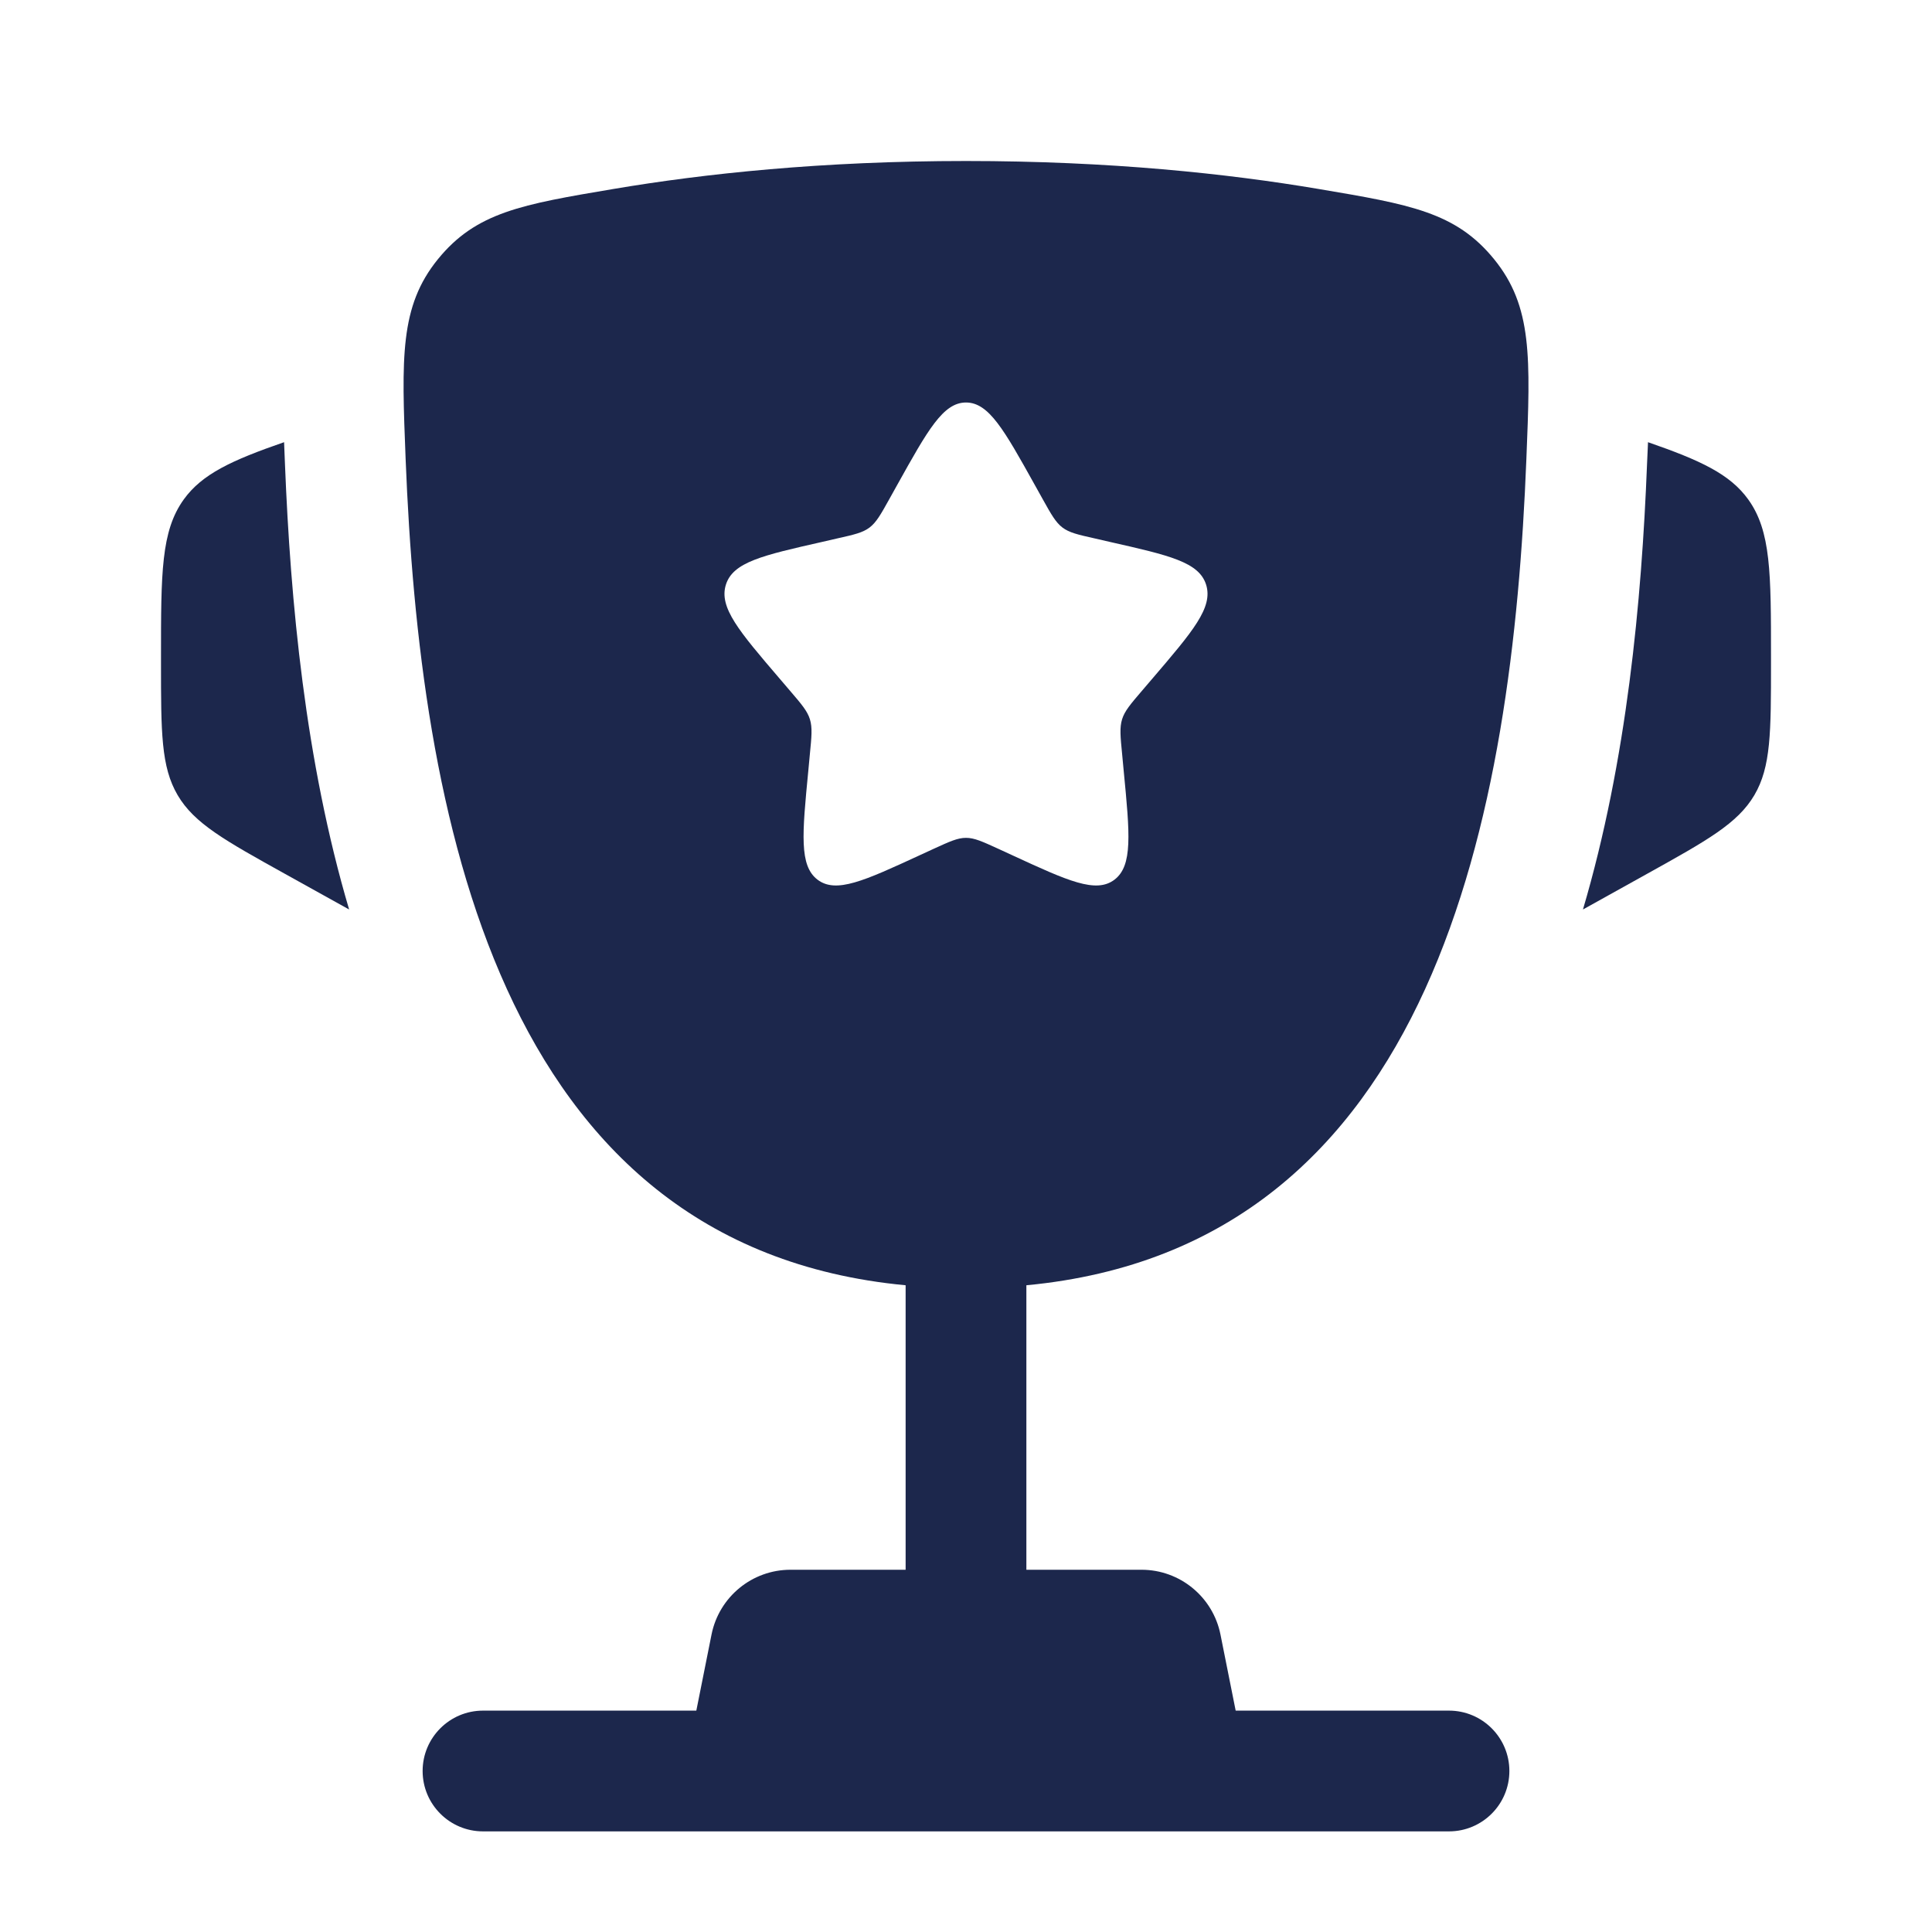 <svg width="24" height="24" viewBox="0 0 24 24" fill="#1C274C" xmlns="http://www.w3.org/2000/svg">
<path d="M22 8.162L22 8.235C22 9.096 22 9.526 21.793 9.878C21.585 10.23 21.209 10.439 20.457 10.857L19.664 11.298C20.21 9.45 20.393 7.464 20.46 5.766C20.463 5.693 20.466 5.619 20.47 5.545L20.472 5.493C21.123 5.719 21.489 5.888 21.717 6.204C22 6.597 22 7.119 22 8.162Z" fill="#1C274C"/>
<path d="M2 8.162L2 8.235C2 9.096 2 9.526 2.207 9.878C2.414 10.23 2.791 10.439 3.543 10.857L4.337 11.298C3.79 9.45 3.608 7.464 3.54 5.766C3.537 5.693 3.534 5.619 3.531 5.545L3.529 5.493C2.877 5.719 2.511 5.888 2.283 6.204C2 6.597 2 7.119 2 8.162Z" fill="#1C274C"/>
<path fill-rule="evenodd" clip-rule="evenodd" d="M12 2C13.784 2 15.253 2.157 16.377 2.347C17.516 2.539 18.085 2.635 18.561 3.221C19.037 3.807 19.012 4.44 18.961 5.706C18.789 10.055 17.85 15.485 12.75 15.966V19.5H14.18C14.657 19.5 15.067 19.837 15.161 20.304L15.35 21.25H18C18.414 21.25 18.75 21.586 18.75 22C18.75 22.414 18.414 22.75 18 22.75H6C5.586 22.75 5.25 22.414 5.25 22C5.25 21.586 5.586 21.25 6 21.25H8.65L8.839 20.304C8.933 19.837 9.343 19.5 9.82 19.5H11.25V15.966C6.15 15.485 5.212 10.054 5.039 5.706C4.989 4.44 4.964 3.807 5.439 3.221C5.915 2.635 6.484 2.539 7.623 2.347C8.747 2.157 10.217 2 12 2ZM12.952 6.199L12.854 6.023C12.474 5.341 12.284 5 12 5C11.716 5 11.526 5.341 11.146 6.023L11.048 6.199C10.94 6.393 10.886 6.489 10.802 6.553C10.717 6.617 10.613 6.641 10.403 6.688L10.212 6.732C9.474 6.899 9.105 6.982 9.017 7.264C8.929 7.547 9.181 7.841 9.684 8.429L9.814 8.581C9.957 8.748 10.029 8.832 10.061 8.935C10.093 9.039 10.082 9.15 10.06 9.373L10.041 9.576C9.965 10.361 9.927 10.754 10.156 10.928C10.386 11.102 10.732 10.944 11.423 10.625L11.601 10.543C11.798 10.453 11.896 10.408 12 10.408C12.104 10.408 12.202 10.453 12.399 10.543L12.577 10.625C13.268 10.944 13.614 11.102 13.844 10.928C14.073 10.754 14.035 10.361 13.959 9.576L13.94 9.373C13.918 9.15 13.907 9.039 13.939 8.935C13.971 8.832 14.043 8.748 14.186 8.581L14.316 8.429C14.819 7.841 15.071 7.547 14.983 7.264C14.895 6.982 14.526 6.899 13.788 6.732L13.597 6.688C13.387 6.641 13.283 6.617 13.198 6.553C13.114 6.489 13.06 6.393 12.952 6.199Z" fill="#1C274C"/>
</svg>
